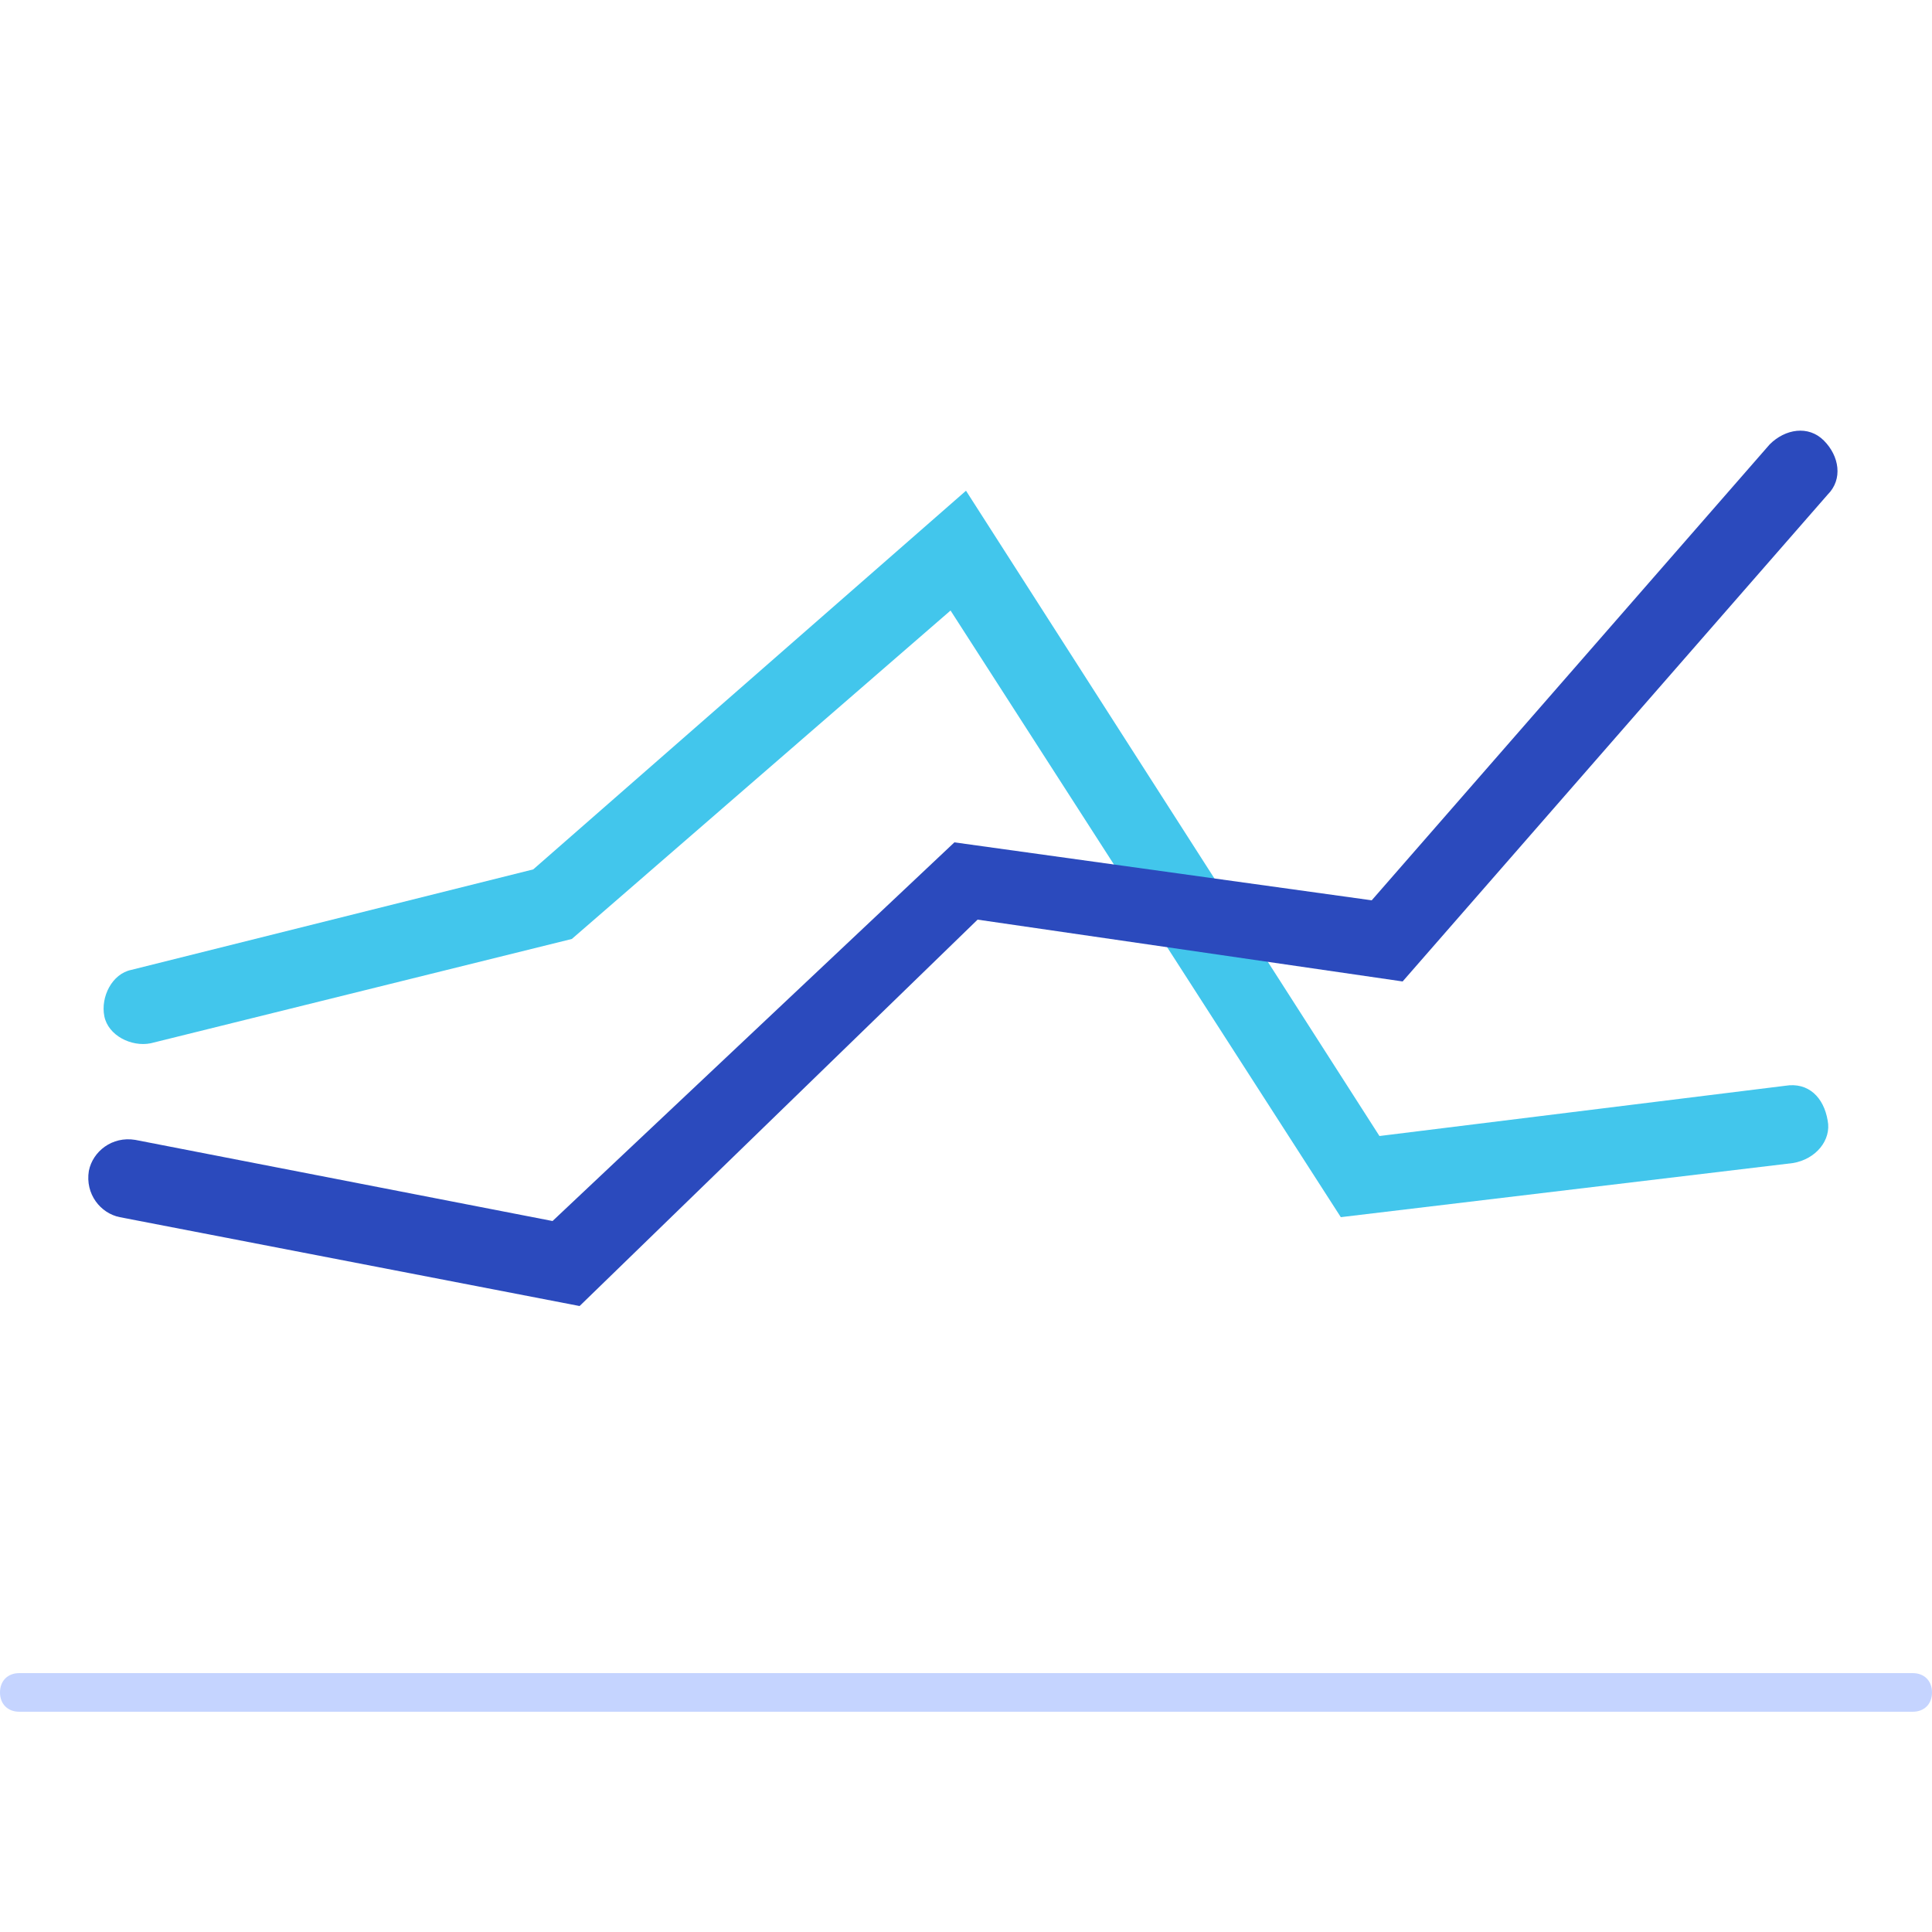 <?xml version="1.0" encoding="utf-8"?>
<!-- Generator: Adobe Illustrator 24.0.1, SVG Export Plug-In . SVG Version: 6.00 Build 0)  -->
<svg version="1.1" id="图层_1" xmlns="http://www.w3.org/2000/svg" xmlns:xlink="http://www.w3.org/1999/xlink" x="0px" y="0px"
	 viewBox="0 0 50 50" style="enable-background:new 0 0 50 50;" xml:space="preserve">
<style type="text/css">
	.st0{fill:#C5D4FF;}
	.st1{fill:#42C6EC;}
	.st2{fill:#2B4ABD;}
	.st3{fill:#D3DFFF;}
	.st4{fill:#C1EAF4;}
	.st5{fill:#C5CFFF;}
	.st6{fill:#6B79FE;}
	.st7{fill:#FFFFFF;}
</style>
<g>
	<path class="st0" d="M49.5,44.3h-49c-0.3,0-0.5-0.2-0.5-0.5s0.2-0.5,0.5-0.5h49c0.3,0,0.5,0.2,0.5,0.5S49.8,44.3,49.5,44.3z"/>
	<path class="st1" d="M34.7,31.5L24.6,15.8l-9.8,8.5L3.9,27c-0.5,0.1-1.1-0.2-1.2-0.7c-0.1-0.5,0.2-1.1,0.7-1.2l10.4-2.6L25,12.7
		l10.7,16.7l10.5-1.3c0.6-0.1,1,0.3,1.1,0.9c0.1,0.5-0.3,1-0.9,1.1L34.7,31.5z"/>
	<path class="st2" d="M15,33.8L3.1,31.5c-0.5-0.1-0.9-0.6-0.8-1.2c0.1-0.5,0.6-0.9,1.2-0.8l10.8,2.1l10.4-9.8l10.8,1.5l10.3-11.8
		c0.4-0.4,1-0.5,1.4-0.1c0.4,0.4,0.5,1,0.1,1.4l-11,12.6l-11-1.6L15,33.8z"/>
</g>
</svg>
